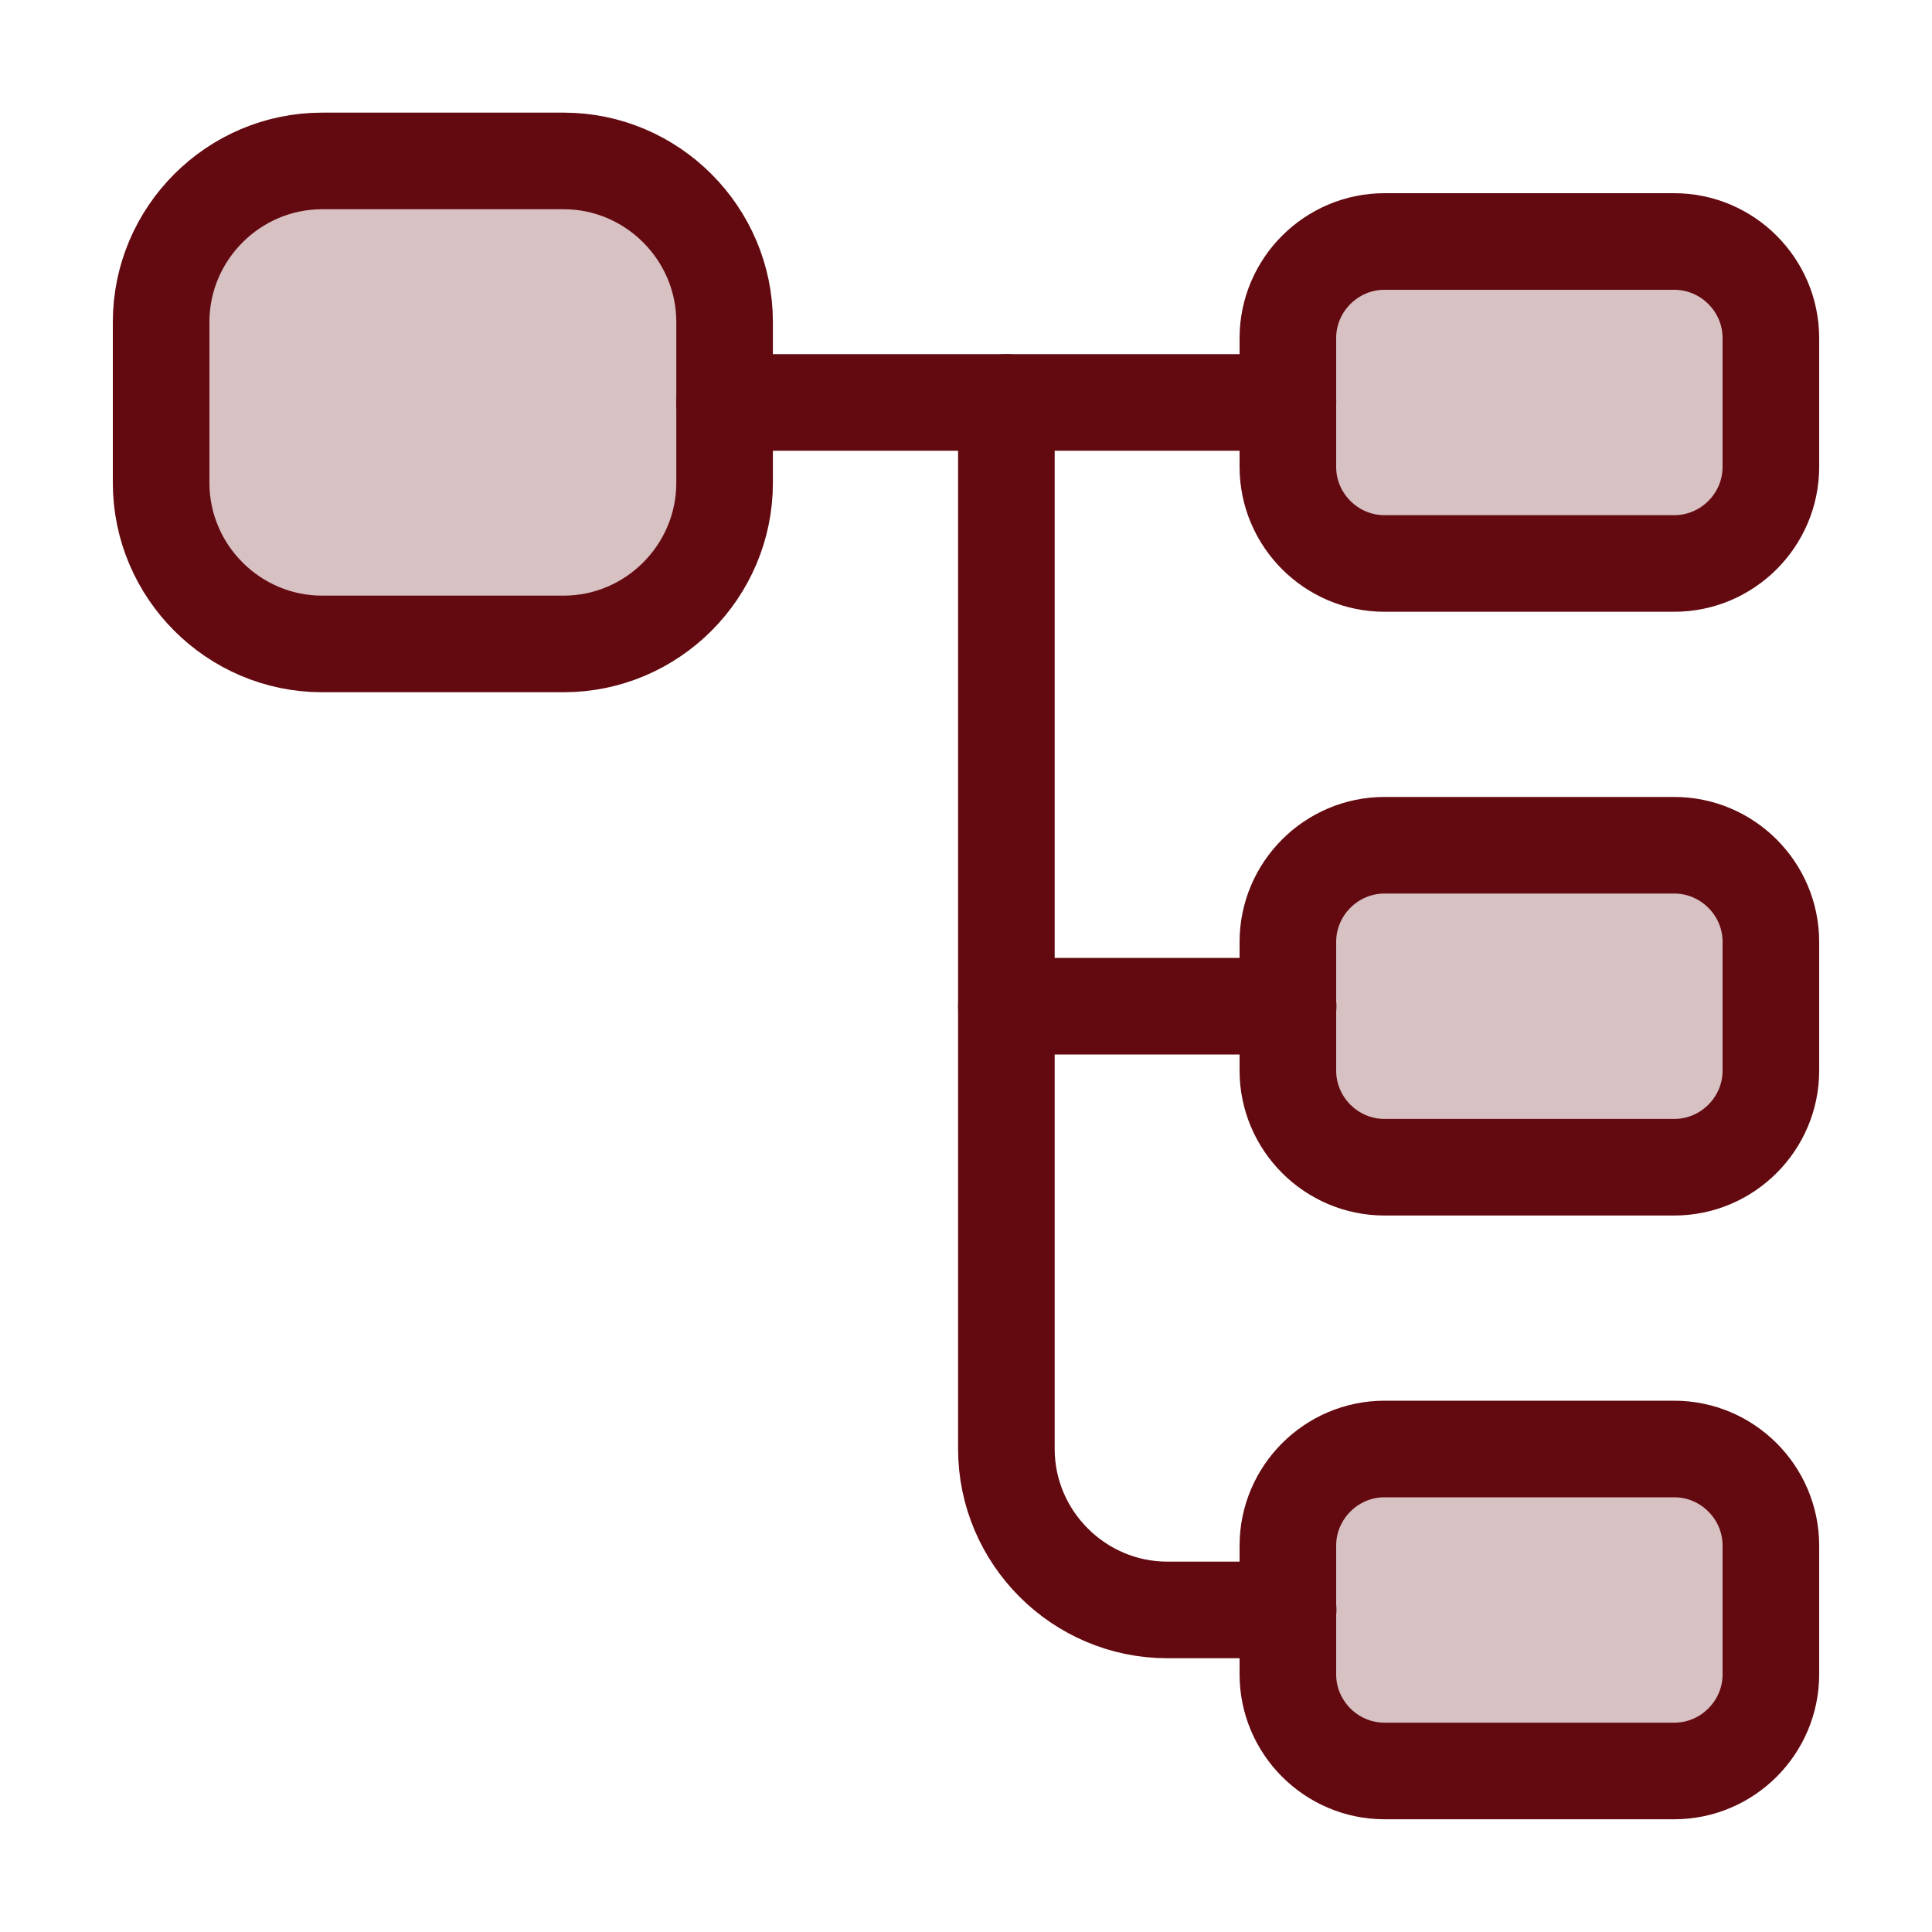 <svg width="20" height="20" viewBox="0 0 20 20" fill="none" xmlns="http://www.w3.org/2000/svg">
<path d="M5.835 6.666H3.335C2.418 6.666 1.668 5.916 1.668 4.999V3.333C1.668 2.416 2.418 1.666 3.335 1.666H5.835C6.751 1.666 7.501 2.416 7.501 3.333V4.999C7.501 5.916 6.751 6.666 5.835 6.666Z" fill="#630A10" fill-opacity="0.25" stroke="#630A10" stroke-linecap="round" stroke-linejoin="round"/>
<path d="M17.332 5.833H14.332C13.782 5.833 13.332 5.383 13.332 4.833V3.5C13.332 2.95 13.782 2.5 14.332 2.5H17.332C17.882 2.5 18.332 2.95 18.332 3.5V4.833C18.332 5.383 17.882 5.833 17.332 5.833Z" fill="#630A10" fill-opacity="0.25" stroke="#630A10" stroke-linecap="round" stroke-linejoin="round"/>
<path d="M17.332 12.083H14.332C13.782 12.083 13.332 11.633 13.332 11.083V9.75C13.332 9.2 13.782 8.75 14.332 8.75H17.332C17.882 8.75 18.332 9.2 18.332 9.75V11.083C18.332 11.633 17.882 12.083 17.332 12.083Z" fill="#630A10" fill-opacity="0.25" stroke="#630A10" stroke-linecap="round" stroke-linejoin="round"/>
<path d="M7.5 4.166H13.333" stroke="#630A10" stroke-miterlimit="10" stroke-linecap="round" stroke-linejoin="round"/>
<path d="M10.418 4.166V14.999C10.418 15.916 11.168 16.666 12.085 16.666H13.335" stroke="#630A10" stroke-miterlimit="10" stroke-linecap="round" stroke-linejoin="round"/>
<path d="M10.418 10.416H13.335" stroke="#630A10" stroke-miterlimit="10" stroke-linecap="round" stroke-linejoin="round"/>
<path d="M17.332 18.333H14.332C13.782 18.333 13.332 17.883 13.332 17.333V16C13.332 15.45 13.782 15 14.332 15H17.332C17.882 15 18.332 15.45 18.332 16V17.333C18.332 17.883 17.882 18.333 17.332 18.333Z" fill="#630A10" fill-opacity="0.25" stroke="#630A10" stroke-linecap="round" stroke-linejoin="round"/>
</svg>
